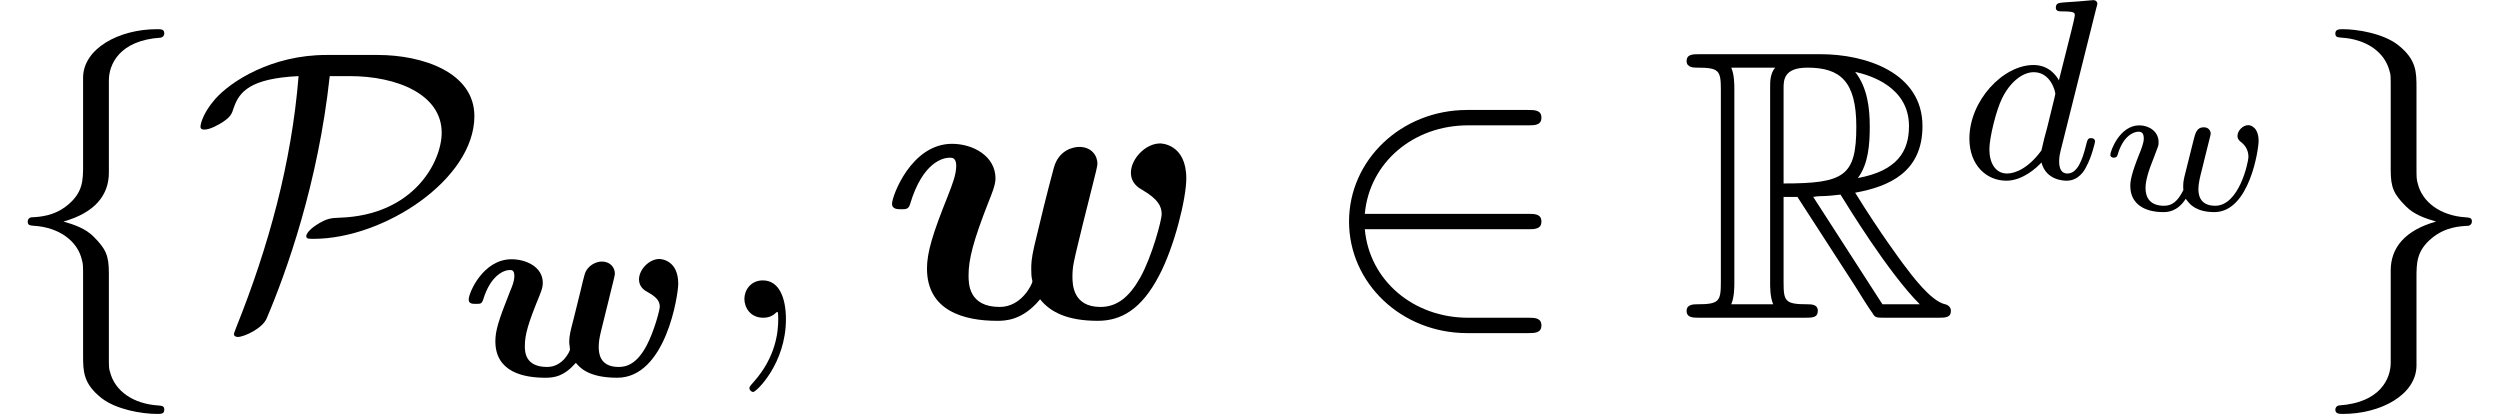 <?xml version='1.0' encoding='UTF-8'?>
<!-- This file was generated by dvisvgm 2.6.3 -->
<svg version='1.1' xmlns='http://www.w3.org/2000/svg' xmlns:xlink='http://www.w3.org/1999/xlink' width='77.685pt' height='12.862pt' viewBox='0 -9.873 77.685 12.862'>
<defs>
<path id='g5-100' d='M4.288 -5.292C4.296 -5.308 4.32 -5.412 4.32 -5.42C4.32 -5.46 4.288 -5.531 4.192 -5.531C4.16 -5.531 3.913 -5.507 3.73 -5.491L3.284 -5.46C3.108 -5.444 3.029 -5.436 3.029 -5.292C3.029 -5.181 3.14 -5.181 3.236 -5.181C3.618 -5.181 3.618 -5.133 3.618 -5.061C3.618 -5.013 3.555 -4.75 3.515 -4.591L3.124 -3.037C3.053 -3.172 2.821 -3.515 2.335 -3.515C1.387 -3.515 0.343 -2.407 0.343 -1.227C0.343 -0.399 0.877 0.08 1.49 0.08C2 0.08 2.439 -0.327 2.582 -0.486C2.726 0.064 3.268 0.08 3.363 0.08C3.73 0.08 3.913 -0.223 3.977 -0.359C4.136 -0.646 4.248 -1.108 4.248 -1.14C4.248 -1.188 4.216 -1.243 4.121 -1.243S4.009 -1.196 3.961 -0.996C3.85 -0.558 3.698 -0.143 3.387 -0.143C3.204 -0.143 3.132 -0.295 3.132 -0.518C3.132 -0.669 3.156 -0.757 3.18 -0.861L4.288 -5.292ZM2.582 -0.861C2.184 -0.311 1.769 -0.143 1.514 -0.143C1.148 -0.143 0.964 -0.478 0.964 -0.893C0.964 -1.267 1.18 -2.12 1.355 -2.471C1.586 -2.957 1.977 -3.292 2.343 -3.292C2.861 -3.292 3.013 -2.71 3.013 -2.614C3.013 -2.582 2.813 -1.801 2.766 -1.594C2.662 -1.219 2.662 -1.203 2.582 -0.861Z'/>
<path id='g0-119' d='M4.535 -1.993C4.567 -2.128 4.639 -2.399 4.678 -2.574C4.726 -2.766 4.814 -3.108 4.814 -3.156C4.814 -3.379 4.647 -3.539 4.407 -3.539C4.232 -3.539 3.953 -3.419 3.873 -3.132C3.866 -3.116 3.778 -2.774 3.738 -2.59L3.523 -1.722C3.435 -1.387 3.395 -1.227 3.395 -1.036C3.395 -0.972 3.419 -0.861 3.419 -0.805C3.419 -0.765 3.204 -0.263 2.71 -0.263C2.016 -0.263 2.016 -0.749 2.016 -0.917C2.016 -1.267 2.12 -1.626 2.471 -2.479C2.534 -2.646 2.574 -2.734 2.574 -2.877C2.574 -3.371 2.056 -3.61 1.602 -3.61C0.717 -3.61 0.271 -2.566 0.271 -2.359C0.271 -2.224 0.391 -2.224 0.494 -2.224C0.646 -2.224 0.677 -2.224 0.725 -2.367C0.948 -3.092 1.347 -3.276 1.554 -3.276C1.602 -3.276 1.69 -3.276 1.69 -3.092C1.69 -2.925 1.618 -2.758 1.554 -2.606C1.188 -1.69 1.1 -1.379 1.1 -1.06C1.1 -0.104 1.977 0.072 2.654 0.072C2.933 0.072 3.228 0.032 3.602 -0.391C3.714 -0.255 3.985 0.072 4.886 0.072C6.408 0.072 6.783 -2.527 6.783 -2.845C6.783 -3.571 6.272 -3.618 6.193 -3.618C5.882 -3.618 5.563 -3.292 5.563 -2.981C5.563 -2.742 5.754 -2.63 5.818 -2.598C6.073 -2.455 6.209 -2.335 6.209 -2.136C6.209 -2.04 6.041 -1.387 5.802 -0.933C5.499 -0.359 5.181 -0.263 4.933 -0.263C4.32 -0.263 4.312 -0.725 4.312 -0.893C4.312 -1.044 4.336 -1.188 4.392 -1.411L4.535 -1.993Z'/>
<path id='g6-59' d='M2.331 0.048C2.331 -0.646 2.104 -1.16 1.614 -1.16C1.231 -1.16 1.04 -0.849 1.04 -0.586S1.219 0 1.626 0C1.781 0 1.913 -0.048 2.02 -0.155C2.044 -0.179 2.056 -0.179 2.068 -0.179C2.092 -0.179 2.092 -0.012 2.092 0.048C2.092 0.442 2.02 1.219 1.327 1.997C1.196 2.14 1.196 2.164 1.196 2.188C1.196 2.248 1.255 2.307 1.315 2.307C1.411 2.307 2.331 1.423 2.331 0.048Z'/>
<path id='g4-119' d='M1.811 -1.883C1.853 -1.985 1.865 -2.02 1.865 -2.116C1.865 -2.451 1.56 -2.636 1.267 -2.636C0.658 -2.636 0.365 -1.841 0.365 -1.716C0.365 -1.686 0.389 -1.632 0.472 -1.632S0.574 -1.668 0.592 -1.722C0.759 -2.295 1.076 -2.439 1.243 -2.439C1.363 -2.439 1.405 -2.361 1.405 -2.224C1.405 -2.092 1.327 -1.895 1.261 -1.733C1.022 -1.136 0.986 -0.909 0.986 -0.753C0.986 -0.179 1.447 0.06 2.008 0.06C2.122 0.06 2.445 0.06 2.708 -0.353L2.756 -0.293C2.827 -0.197 3.025 0.06 3.599 0.06C4.692 0.06 4.973 -1.901 4.973 -2.146C4.973 -2.576 4.728 -2.642 4.651 -2.642C4.483 -2.642 4.316 -2.469 4.316 -2.307C4.316 -2.2 4.394 -2.14 4.435 -2.11C4.585 -1.991 4.657 -1.835 4.657 -1.65C4.657 -1.512 4.376 -0.137 3.622 -0.137C3.102 -0.137 3.102 -0.55 3.102 -0.669C3.102 -0.825 3.156 -1.046 3.204 -1.231L3.353 -1.835L3.437 -2.17C3.455 -2.242 3.485 -2.355 3.485 -2.379C3.485 -2.451 3.431 -2.576 3.27 -2.576C3.049 -2.576 3.007 -2.391 2.953 -2.182C2.905 -1.985 2.69 -1.142 2.666 -1.034C2.648 -0.944 2.63 -0.873 2.63 -0.741C2.63 -0.699 2.63 -0.664 2.636 -0.628C2.457 -0.263 2.277 -0.137 2.032 -0.137C1.614 -0.137 1.459 -0.377 1.459 -0.687C1.459 -0.915 1.548 -1.219 1.733 -1.674L1.811 -1.883Z'/>
<path id='g3-50' d='M6.551 -2.75C6.755 -2.75 6.97 -2.75 6.97 -2.989S6.755 -3.228 6.551 -3.228H1.482C1.626 -4.83 3.001 -5.978 4.686 -5.978H6.551C6.755 -5.978 6.97 -5.978 6.97 -6.217S6.755 -6.456 6.551 -6.456H4.663C2.618 -6.456 0.992 -4.902 0.992 -2.989S2.618 0.478 4.663 0.478H6.551C6.755 0.478 6.97 0.478 6.97 0.239S6.755 0 6.551 0H4.686C3.001 0 1.626 -1.148 1.482 -2.75H6.551Z'/>
<path id='g3-80' d='M4.16 -8.165C2.475 -8.165 1.196 -7.352 0.705 -6.791C0.287 -6.312 0.251 -5.966 0.251 -5.942C0.251 -5.87 0.299 -5.846 0.371 -5.846C0.562 -5.846 0.837 -6.013 0.933 -6.073C1.184 -6.241 1.219 -6.312 1.291 -6.539C1.459 -7.018 1.793 -7.436 3.3 -7.508C3.084 -4.818 2.367 -2.2 1.363 0.299C1.291 0.478 1.291 0.502 1.291 0.514C1.291 0.55 1.327 0.598 1.411 0.598C1.602 0.598 2.176 0.335 2.307 0.024C2.929 -1.435 3.909 -4.184 4.268 -7.508H4.89C6.348 -7.508 7.747 -6.946 7.747 -5.75C7.747 -4.854 6.886 -3.18 4.567 -3.108C4.316 -3.096 4.184 -3.096 3.85 -2.881C3.634 -2.738 3.539 -2.606 3.539 -2.534C3.539 -2.451 3.61 -2.451 3.766 -2.451C5.942 -2.451 8.763 -4.292 8.763 -6.265C8.763 -7.627 7.149 -8.165 5.762 -8.165H4.16Z'/>
<path id='g3-102' d='M3.383 -7.376C3.383 -7.855 3.694 -8.62 4.997 -8.703C5.057 -8.715 5.105 -8.763 5.105 -8.835C5.105 -8.966 5.009 -8.966 4.878 -8.966C3.682 -8.966 2.594 -8.357 2.582 -7.472V-4.746C2.582 -4.28 2.582 -3.897 2.104 -3.503C1.686 -3.156 1.231 -3.132 0.968 -3.12C0.909 -3.108 0.861 -3.061 0.861 -2.989C0.861 -2.869 0.933 -2.869 1.052 -2.857C1.841 -2.809 2.415 -2.379 2.546 -1.793C2.582 -1.662 2.582 -1.638 2.582 -1.207V1.16C2.582 1.662 2.582 2.044 3.156 2.499C3.622 2.857 4.411 2.989 4.878 2.989C5.009 2.989 5.105 2.989 5.105 2.857C5.105 2.738 5.033 2.738 4.914 2.726C4.16 2.678 3.575 2.295 3.419 1.686C3.383 1.578 3.383 1.554 3.383 1.124V-1.387C3.383 -1.937 3.288 -2.14 2.905 -2.523C2.654 -2.774 2.307 -2.893 1.973 -2.989C2.953 -3.264 3.383 -3.814 3.383 -4.507V-7.376Z'/>
<path id='g3-103' d='M2.582 1.399C2.582 1.877 2.271 2.642 0.968 2.726C0.909 2.738 0.861 2.786 0.861 2.857C0.861 2.989 0.992 2.989 1.1 2.989C2.26 2.989 3.371 2.403 3.383 1.494V-1.231C3.383 -1.698 3.383 -2.08 3.862 -2.475C4.28 -2.821 4.734 -2.845 4.997 -2.857C5.057 -2.869 5.105 -2.917 5.105 -2.989C5.105 -3.108 5.033 -3.108 4.914 -3.12C4.125 -3.168 3.551 -3.599 3.419 -4.184C3.383 -4.316 3.383 -4.34 3.383 -4.77V-7.137C3.383 -7.639 3.383 -8.022 2.809 -8.476C2.331 -8.847 1.506 -8.966 1.1 -8.966C0.992 -8.966 0.861 -8.966 0.861 -8.835C0.861 -8.715 0.933 -8.715 1.052 -8.703C1.805 -8.656 2.391 -8.273 2.546 -7.663C2.582 -7.556 2.582 -7.532 2.582 -7.101V-4.591C2.582 -4.041 2.678 -3.838 3.061 -3.455C3.312 -3.204 3.658 -3.084 3.993 -2.989C3.013 -2.714 2.582 -2.164 2.582 -1.47V1.399Z'/>
<path id='g1-119' d='M6.647 -4.244C6.695 -4.423 6.767 -4.722 6.767 -4.782C6.767 -5.045 6.575 -5.308 6.205 -5.308C6.013 -5.308 5.571 -5.212 5.416 -4.674C5.212 -3.921 4.997 -3.049 4.806 -2.236C4.71 -1.817 4.71 -1.662 4.71 -1.506C4.71 -1.184 4.746 -1.196 4.746 -1.124C4.746 -1.064 4.423 -0.335 3.73 -0.335C2.762 -0.335 2.762 -1.064 2.762 -1.315C2.762 -1.817 2.905 -2.379 3.383 -3.599C3.479 -3.838 3.599 -4.125 3.599 -4.328C3.599 -5.021 2.905 -5.404 2.248 -5.404C0.98 -5.404 0.383 -3.778 0.383 -3.539C0.383 -3.371 0.562 -3.371 0.669 -3.371C0.813 -3.371 0.897 -3.371 0.944 -3.527C1.339 -4.854 1.985 -4.973 2.176 -4.973C2.248 -4.973 2.379 -4.973 2.379 -4.722C2.379 -4.447 2.26 -4.148 2.116 -3.778C1.65 -2.618 1.47 -2.032 1.47 -1.53C1.47 -0.215 2.618 0.096 3.646 0.096C3.885 0.096 4.435 0.096 4.985 -0.574C5.308 -0.167 5.846 0.096 6.779 0.096C7.496 0.096 8.13 -0.251 8.679 -1.303C9.158 -2.2 9.528 -3.706 9.528 -4.328C9.528 -5.416 8.727 -5.416 8.715 -5.416C8.261 -5.416 7.807 -4.937 7.807 -4.507C7.807 -4.172 8.058 -4.029 8.165 -3.969C8.632 -3.694 8.763 -3.479 8.763 -3.216C8.763 -3.037 8.464 -1.901 8.094 -1.243C7.759 -0.646 7.376 -0.335 6.862 -0.335C6.001 -0.335 5.99 -1.04 5.99 -1.279C5.99 -1.59 6.037 -1.769 6.181 -2.367C6.265 -2.714 6.408 -3.3 6.48 -3.575L6.647 -4.244Z'/>
<path id='g2-82' d='M3.204 -3.754H3.634L5.428 -0.98C5.547 -0.789 5.834 -0.323 5.966 -0.143C6.049 0 6.085 0 6.36 0H8.01C8.225 0 8.404 0 8.404 -0.215C8.404 -0.311 8.333 -0.395 8.225 -0.418C7.783 -0.514 7.197 -1.303 6.91 -1.686C6.826 -1.805 6.229 -2.594 5.428 -3.885C6.492 -4.077 7.52 -4.531 7.52 -5.954C7.52 -7.615 5.762 -8.189 4.352 -8.189H0.598C0.383 -8.189 0.191 -8.189 0.191 -7.974C0.191 -7.771 0.418 -7.771 0.514 -7.771C1.196 -7.771 1.255 -7.687 1.255 -7.089V-1.1C1.255 -0.502 1.196 -0.418 0.514 -0.418C0.418 -0.418 0.191 -0.418 0.191 -0.215C0.191 0 0.383 0 0.598 0H3.873C4.089 0 4.268 0 4.268 -0.215C4.268 -0.418 4.065 -0.418 3.933 -0.418C3.252 -0.418 3.204 -0.514 3.204 -1.1V-3.754ZM5.511 -4.34C5.846 -4.782 5.882 -5.416 5.882 -5.942C5.882 -6.516 5.81 -7.149 5.428 -7.639C5.918 -7.532 7.101 -7.161 7.101 -5.954C7.101 -5.177 6.743 -4.567 5.511 -4.34ZM3.204 -7.125C3.204 -7.376 3.204 -7.771 3.945 -7.771C4.961 -7.771 5.464 -7.352 5.464 -5.942C5.464 -4.4 5.093 -4.172 3.204 -4.172V-7.125ZM1.578 -0.418C1.674 -0.634 1.674 -0.968 1.674 -1.076V-7.113C1.674 -7.233 1.674 -7.556 1.578 -7.771H2.941C2.786 -7.58 2.786 -7.34 2.786 -7.161V-1.076C2.786 -0.956 2.786 -0.634 2.881 -0.418H1.578ZM4.125 -3.754C4.208 -3.766 4.256 -3.778 4.352 -3.778C4.531 -3.778 4.794 -3.802 4.973 -3.826C5.153 -3.539 6.444 -1.411 7.436 -0.418H6.276L4.125 -3.754Z'/>
</defs>
<g id='page1'>
<use x='0' y='0' xlink:href='#g3-102'/>
<use x='5.978' y='0' xlink:href='#g3-80'/>
<use x='14.293' y='1.793' xlink:href='#g0-119'/>
<use x='22.091' y='0' xlink:href='#g6-59'/>
<use x='27.335' y='0' xlink:href='#g1-119'/>
<use x='40.928' y='0' xlink:href='#g3-50'/>
<use x='52.219' y='0' xlink:href='#g2-82'/>
<use x='60.854' y='-4.338' xlink:href='#g5-100'/>
<use x='65.211' y='-3.342' xlink:href='#g4-119'/>
<use x='71.707' y='0' xlink:href='#g3-103'/>
</g>
</svg>
<!-- DEPTH=4 -->